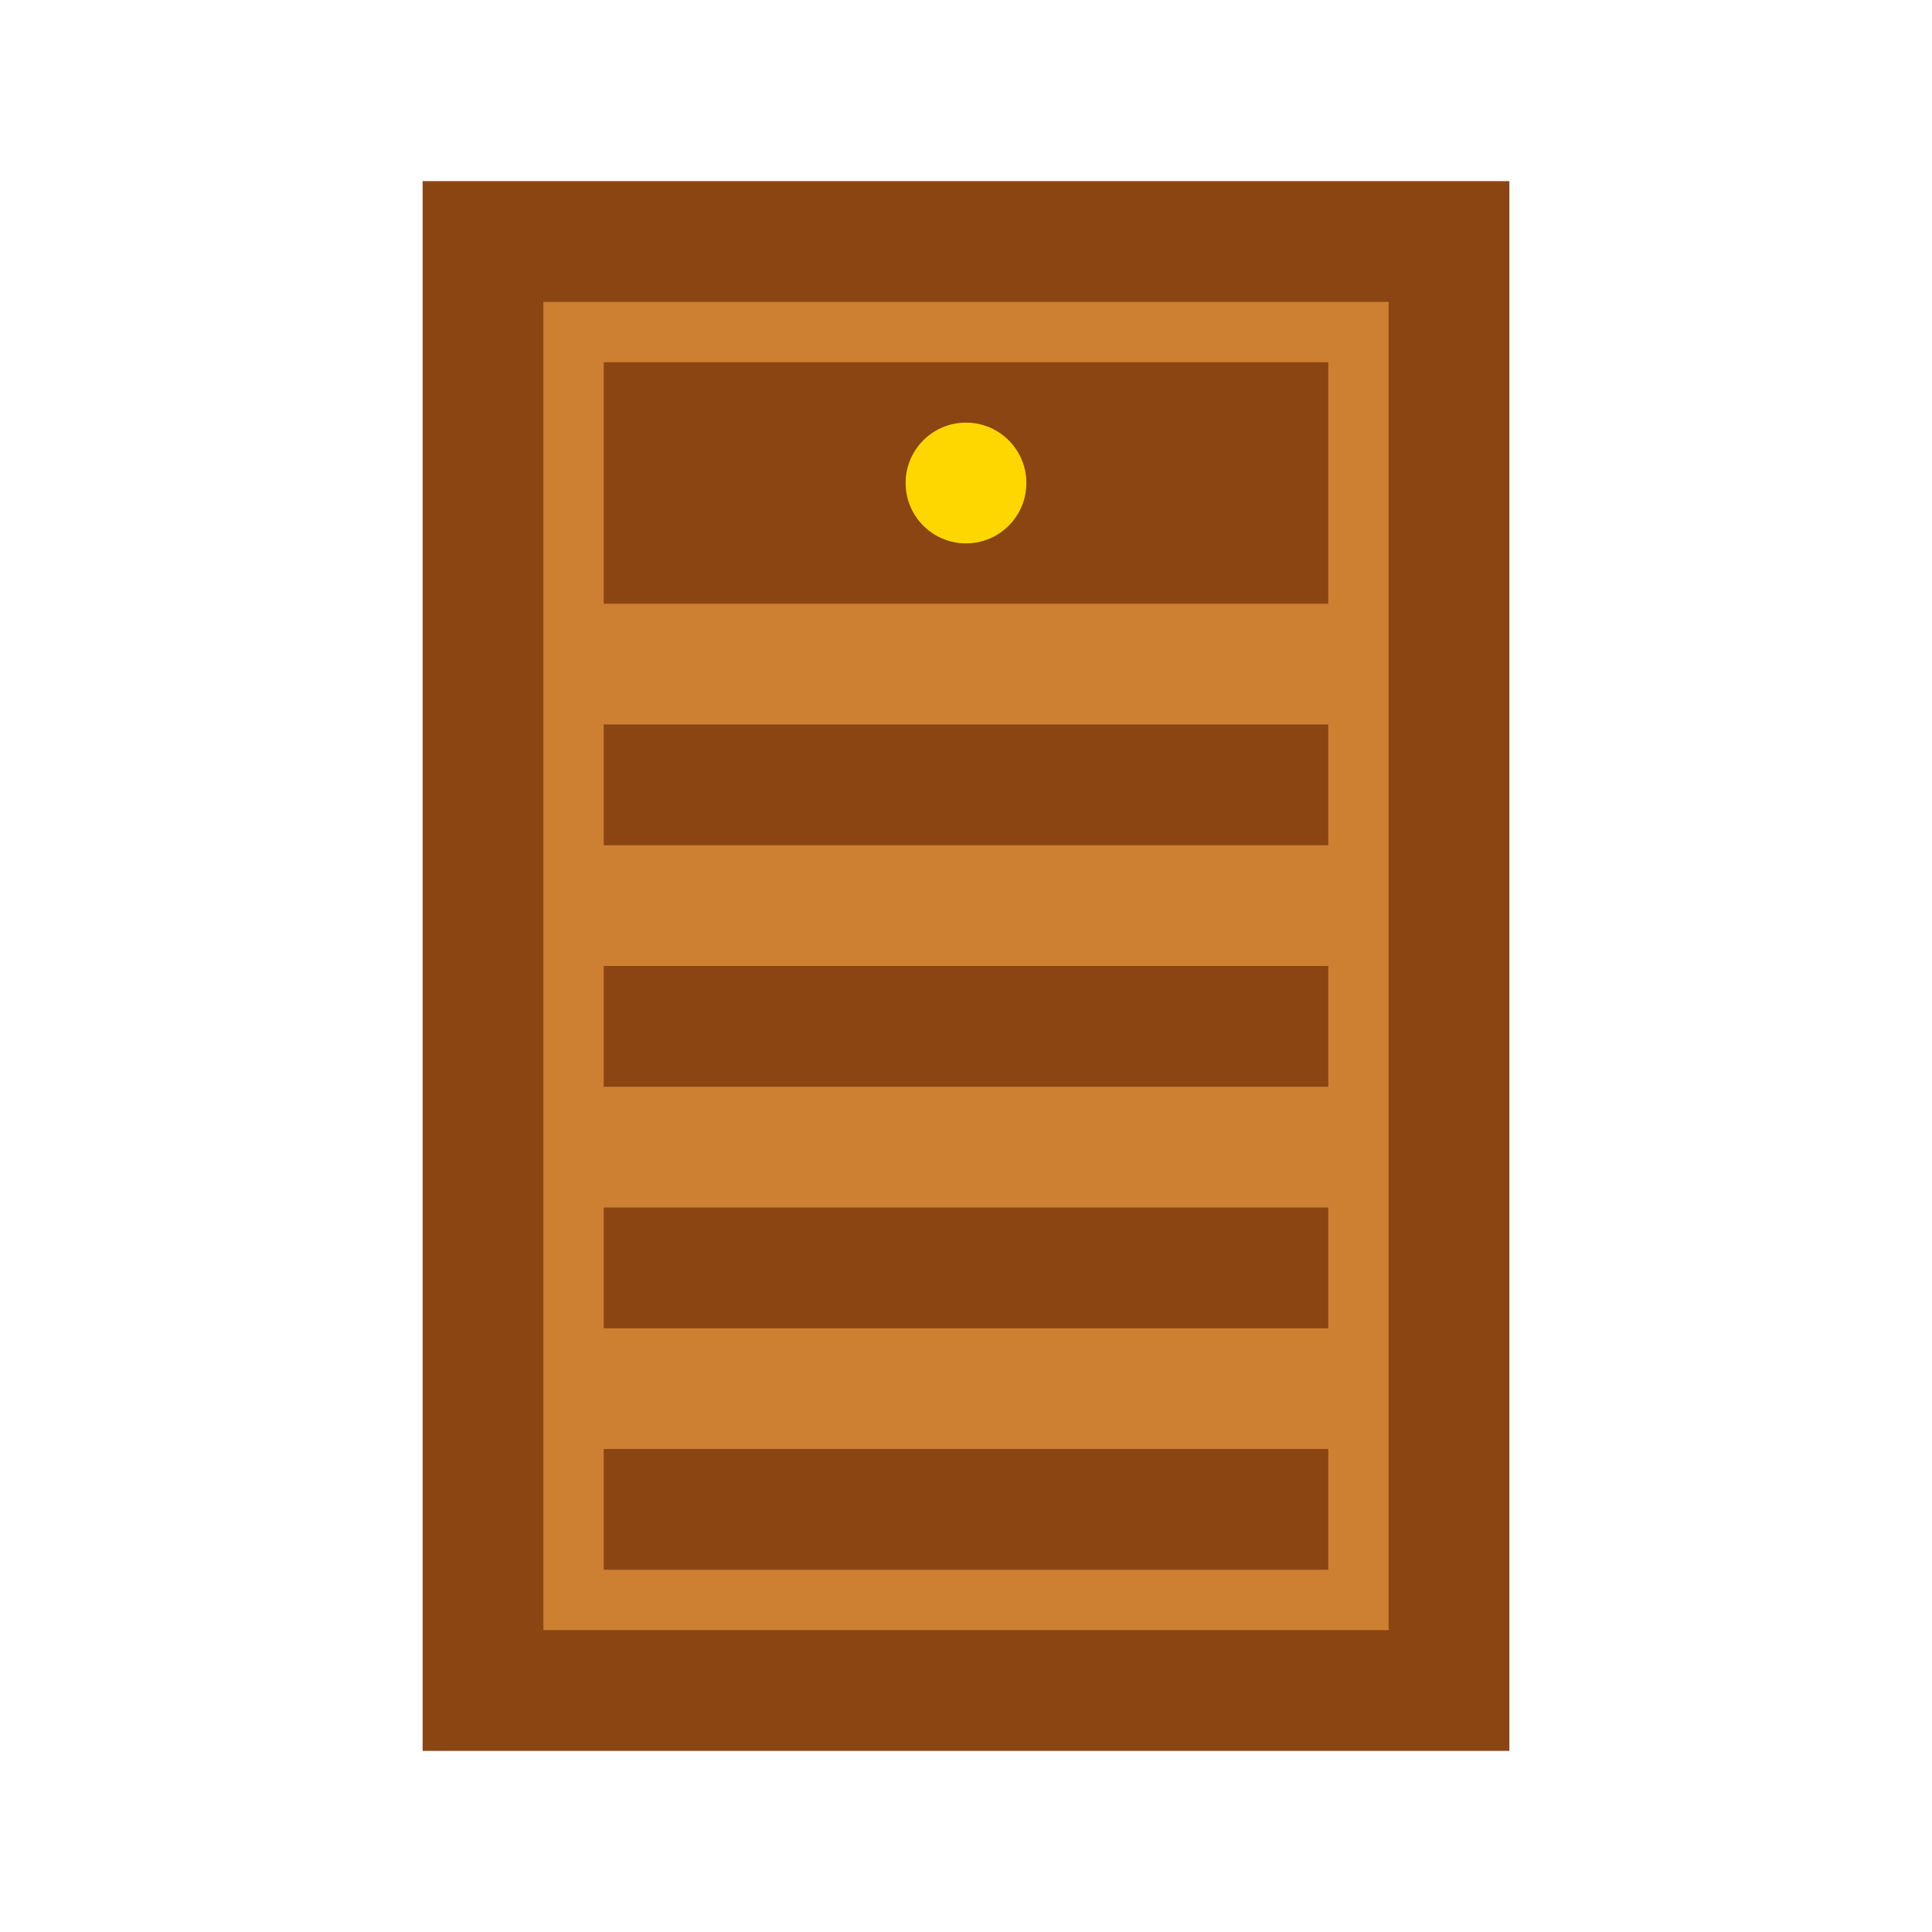 <svg xmlns="http://www.w3.org/2000/svg" viewBox="0 0 32 32" width="32" height="32">
  <rect x="8" y="4" width="16" height="24" fill="#cd7f32" stroke="#8b4513" stroke-width="2"/>
  <rect x="10" y="6" width="12" height="4" fill="#8b4513"/>
  <rect x="10" y="12" width="12" height="2" fill="#8b4513"/>
  <rect x="10" y="16" width="12" height="2" fill="#8b4513"/>
  <rect x="10" y="20" width="12" height="2" fill="#8b4513"/>
  <rect x="10" y="24" width="12" height="2" fill="#8b4513"/>
  <circle cx="16" cy="8" r="1" fill="#ffd700"/>
</svg>
